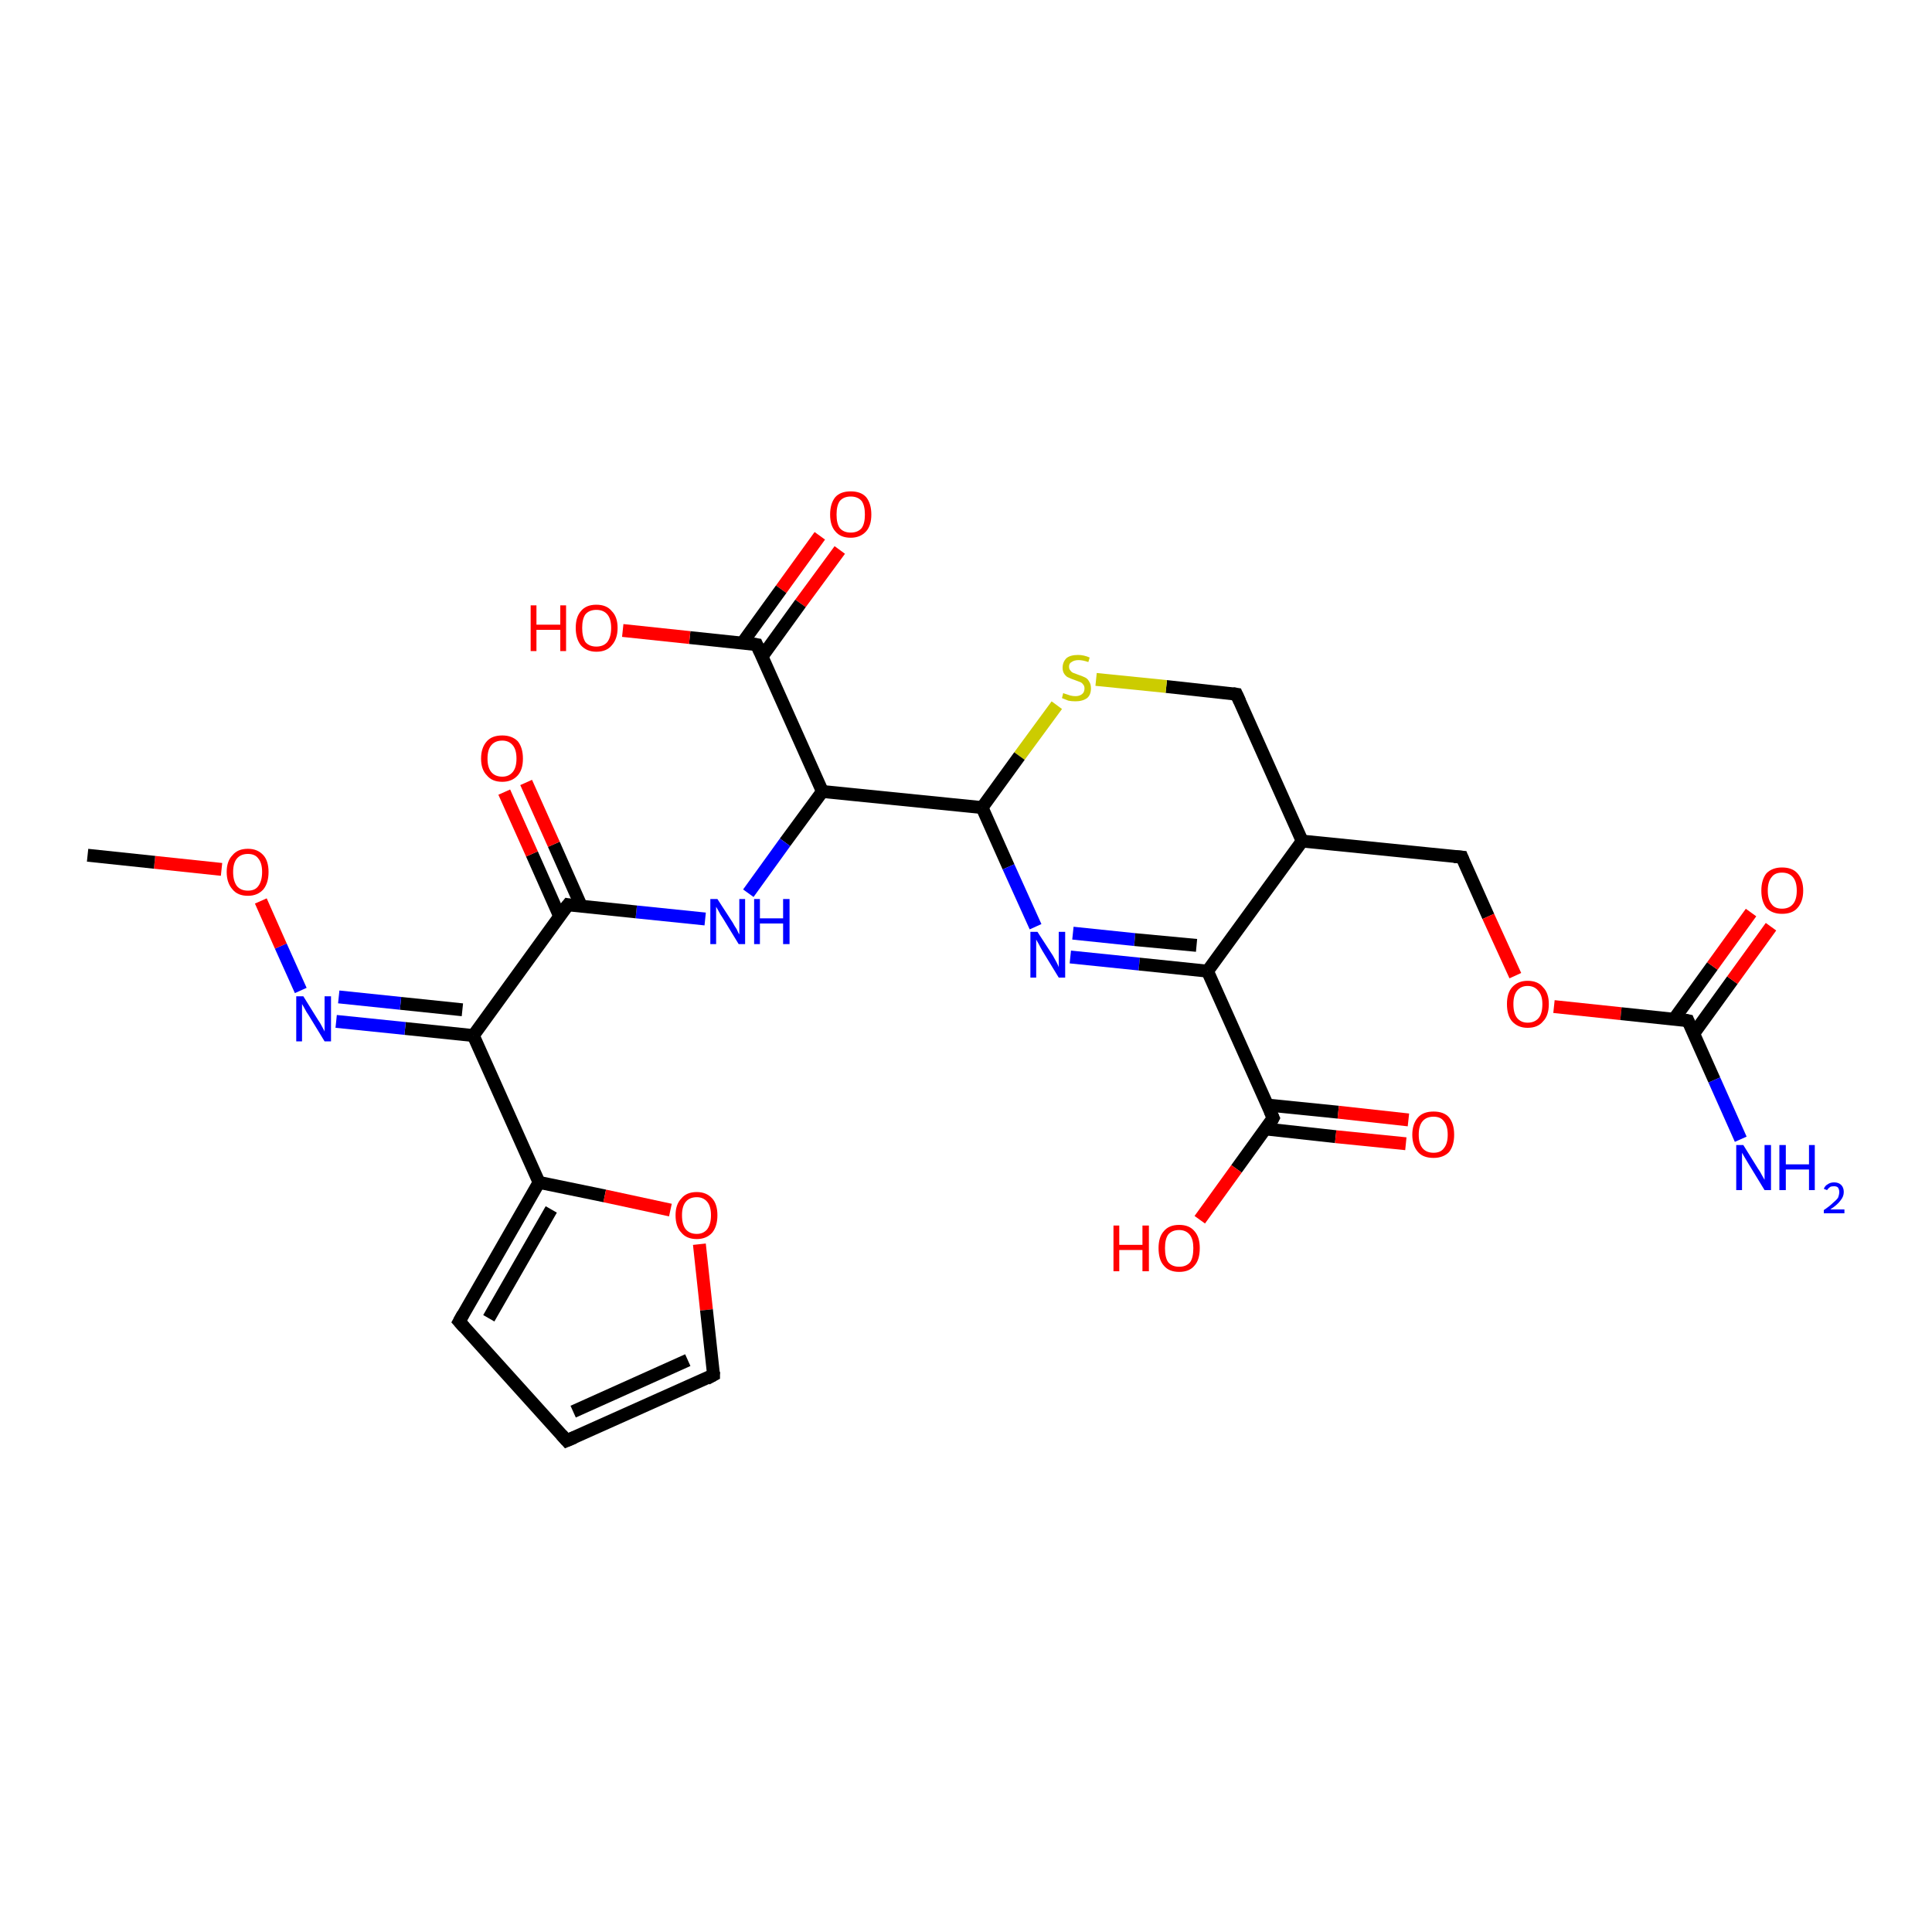 <?xml version='1.0' encoding='iso-8859-1'?>
<svg version='1.1' baseProfile='full'
              xmlns='http://www.w3.org/2000/svg'
                      xmlns:rdkit='http://www.rdkit.org/xml'
                      xmlns:xlink='http://www.w3.org/1999/xlink'
                  xml:space='preserve'
width='300px' height='300px' viewBox='0 0 300 300'>
<!-- END OF HEADER -->
<rect style='opacity:1.0;fill:#FFFFFF;stroke:none' width='300.0' height='300.0' x='0.0' y='0.0'> </rect>
<path class='bond-0 atom-0 atom-1' d='M 130.4,85.4 L 124.3,93.7' style='fill:none;fill-rule:evenodd;stroke:#FF0000;stroke-width:2.0px;stroke-linecap:butt;stroke-linejoin:miter;stroke-opacity:1' />
<path class='bond-0 atom-0 atom-1' d='M 124.3,93.7 L 118.3,102.0' style='fill:none;fill-rule:evenodd;stroke:#000000;stroke-width:2.0px;stroke-linecap:butt;stroke-linejoin:miter;stroke-opacity:1' />
<path class='bond-0 atom-0 atom-1' d='M 127.3,83.2 L 121.3,91.5' style='fill:none;fill-rule:evenodd;stroke:#FF0000;stroke-width:2.0px;stroke-linecap:butt;stroke-linejoin:miter;stroke-opacity:1' />
<path class='bond-0 atom-0 atom-1' d='M 121.3,91.5 L 115.3,99.8' style='fill:none;fill-rule:evenodd;stroke:#000000;stroke-width:2.0px;stroke-linecap:butt;stroke-linejoin:miter;stroke-opacity:1' />
<path class='bond-1 atom-1 atom-2' d='M 117.5,100.1 L 107.1,99.0' style='fill:none;fill-rule:evenodd;stroke:#000000;stroke-width:2.0px;stroke-linecap:butt;stroke-linejoin:miter;stroke-opacity:1' />
<path class='bond-1 atom-1 atom-2' d='M 107.1,99.0 L 96.7,97.9' style='fill:none;fill-rule:evenodd;stroke:#FF0000;stroke-width:2.0px;stroke-linecap:butt;stroke-linejoin:miter;stroke-opacity:1' />
<path class='bond-2 atom-1 atom-3' d='M 117.5,100.1 L 127.7,122.9' style='fill:none;fill-rule:evenodd;stroke:#000000;stroke-width:2.0px;stroke-linecap:butt;stroke-linejoin:miter;stroke-opacity:1' />
<path class='bond-3 atom-3 atom-4' d='M 127.7,122.9 L 121.9,130.8' style='fill:none;fill-rule:evenodd;stroke:#000000;stroke-width:2.0px;stroke-linecap:butt;stroke-linejoin:miter;stroke-opacity:1' />
<path class='bond-3 atom-3 atom-4' d='M 121.9,130.8 L 116.2,138.7' style='fill:none;fill-rule:evenodd;stroke:#0000FF;stroke-width:2.0px;stroke-linecap:butt;stroke-linejoin:miter;stroke-opacity:1' />
<path class='bond-4 atom-4 atom-5' d='M 109.5,142.7 L 98.8,141.6' style='fill:none;fill-rule:evenodd;stroke:#0000FF;stroke-width:2.0px;stroke-linecap:butt;stroke-linejoin:miter;stroke-opacity:1' />
<path class='bond-4 atom-4 atom-5' d='M 98.8,141.6 L 88.2,140.5' style='fill:none;fill-rule:evenodd;stroke:#000000;stroke-width:2.0px;stroke-linecap:butt;stroke-linejoin:miter;stroke-opacity:1' />
<path class='bond-5 atom-5 atom-6' d='M 90.3,140.8 L 86.0,131.1' style='fill:none;fill-rule:evenodd;stroke:#000000;stroke-width:2.0px;stroke-linecap:butt;stroke-linejoin:miter;stroke-opacity:1' />
<path class='bond-5 atom-5 atom-6' d='M 86.0,131.1 L 81.7,121.5' style='fill:none;fill-rule:evenodd;stroke:#FF0000;stroke-width:2.0px;stroke-linecap:butt;stroke-linejoin:miter;stroke-opacity:1' />
<path class='bond-5 atom-5 atom-6' d='M 86.9,142.3 L 82.6,132.6' style='fill:none;fill-rule:evenodd;stroke:#000000;stroke-width:2.0px;stroke-linecap:butt;stroke-linejoin:miter;stroke-opacity:1' />
<path class='bond-5 atom-5 atom-6' d='M 82.6,132.6 L 78.3,123.0' style='fill:none;fill-rule:evenodd;stroke:#FF0000;stroke-width:2.0px;stroke-linecap:butt;stroke-linejoin:miter;stroke-opacity:1' />
<path class='bond-6 atom-5 atom-7' d='M 88.2,140.5 L 73.5,160.8' style='fill:none;fill-rule:evenodd;stroke:#000000;stroke-width:2.0px;stroke-linecap:butt;stroke-linejoin:miter;stroke-opacity:1' />
<path class='bond-7 atom-7 atom-8' d='M 73.5,160.8 L 62.9,159.7' style='fill:none;fill-rule:evenodd;stroke:#000000;stroke-width:2.0px;stroke-linecap:butt;stroke-linejoin:miter;stroke-opacity:1' />
<path class='bond-7 atom-7 atom-8' d='M 62.9,159.7 L 52.2,158.6' style='fill:none;fill-rule:evenodd;stroke:#0000FF;stroke-width:2.0px;stroke-linecap:butt;stroke-linejoin:miter;stroke-opacity:1' />
<path class='bond-7 atom-7 atom-8' d='M 71.8,156.8 L 62.2,155.8' style='fill:none;fill-rule:evenodd;stroke:#000000;stroke-width:2.0px;stroke-linecap:butt;stroke-linejoin:miter;stroke-opacity:1' />
<path class='bond-7 atom-7 atom-8' d='M 62.2,155.8 L 52.6,154.8' style='fill:none;fill-rule:evenodd;stroke:#0000FF;stroke-width:2.0px;stroke-linecap:butt;stroke-linejoin:miter;stroke-opacity:1' />
<path class='bond-8 atom-8 atom-9' d='M 46.7,153.8 L 43.6,146.9' style='fill:none;fill-rule:evenodd;stroke:#0000FF;stroke-width:2.0px;stroke-linecap:butt;stroke-linejoin:miter;stroke-opacity:1' />
<path class='bond-8 atom-8 atom-9' d='M 43.6,146.9 L 40.5,139.9' style='fill:none;fill-rule:evenodd;stroke:#FF0000;stroke-width:2.0px;stroke-linecap:butt;stroke-linejoin:miter;stroke-opacity:1' />
<path class='bond-9 atom-9 atom-10' d='M 34.4,135.0 L 24.0,133.9' style='fill:none;fill-rule:evenodd;stroke:#FF0000;stroke-width:2.0px;stroke-linecap:butt;stroke-linejoin:miter;stroke-opacity:1' />
<path class='bond-9 atom-9 atom-10' d='M 24.0,133.9 L 13.6,132.8' style='fill:none;fill-rule:evenodd;stroke:#000000;stroke-width:2.0px;stroke-linecap:butt;stroke-linejoin:miter;stroke-opacity:1' />
<path class='bond-10 atom-7 atom-11' d='M 73.5,160.8 L 83.7,183.6' style='fill:none;fill-rule:evenodd;stroke:#000000;stroke-width:2.0px;stroke-linecap:butt;stroke-linejoin:miter;stroke-opacity:1' />
<path class='bond-11 atom-11 atom-12' d='M 83.7,183.6 L 93.9,185.7' style='fill:none;fill-rule:evenodd;stroke:#000000;stroke-width:2.0px;stroke-linecap:butt;stroke-linejoin:miter;stroke-opacity:1' />
<path class='bond-11 atom-11 atom-12' d='M 93.9,185.7 L 104.1,187.9' style='fill:none;fill-rule:evenodd;stroke:#FF0000;stroke-width:2.0px;stroke-linecap:butt;stroke-linejoin:miter;stroke-opacity:1' />
<path class='bond-12 atom-12 atom-13' d='M 108.6,193.2 L 109.7,203.4' style='fill:none;fill-rule:evenodd;stroke:#FF0000;stroke-width:2.0px;stroke-linecap:butt;stroke-linejoin:miter;stroke-opacity:1' />
<path class='bond-12 atom-12 atom-13' d='M 109.7,203.4 L 110.8,213.5' style='fill:none;fill-rule:evenodd;stroke:#000000;stroke-width:2.0px;stroke-linecap:butt;stroke-linejoin:miter;stroke-opacity:1' />
<path class='bond-13 atom-13 atom-14' d='M 110.8,213.5 L 88.0,223.7' style='fill:none;fill-rule:evenodd;stroke:#000000;stroke-width:2.0px;stroke-linecap:butt;stroke-linejoin:miter;stroke-opacity:1' />
<path class='bond-13 atom-13 atom-14' d='M 106.8,211.2 L 89.0,219.2' style='fill:none;fill-rule:evenodd;stroke:#000000;stroke-width:2.0px;stroke-linecap:butt;stroke-linejoin:miter;stroke-opacity:1' />
<path class='bond-14 atom-14 atom-15' d='M 88.0,223.7 L 71.3,205.2' style='fill:none;fill-rule:evenodd;stroke:#000000;stroke-width:2.0px;stroke-linecap:butt;stroke-linejoin:miter;stroke-opacity:1' />
<path class='bond-15 atom-3 atom-16' d='M 127.7,122.9 L 152.5,125.4' style='fill:none;fill-rule:evenodd;stroke:#000000;stroke-width:2.0px;stroke-linecap:butt;stroke-linejoin:miter;stroke-opacity:1' />
<path class='bond-16 atom-16 atom-17' d='M 152.5,125.4 L 156.6,134.6' style='fill:none;fill-rule:evenodd;stroke:#000000;stroke-width:2.0px;stroke-linecap:butt;stroke-linejoin:miter;stroke-opacity:1' />
<path class='bond-16 atom-16 atom-17' d='M 156.6,134.6 L 160.8,143.9' style='fill:none;fill-rule:evenodd;stroke:#0000FF;stroke-width:2.0px;stroke-linecap:butt;stroke-linejoin:miter;stroke-opacity:1' />
<path class='bond-17 atom-17 atom-18' d='M 166.2,148.6 L 176.9,149.7' style='fill:none;fill-rule:evenodd;stroke:#0000FF;stroke-width:2.0px;stroke-linecap:butt;stroke-linejoin:miter;stroke-opacity:1' />
<path class='bond-17 atom-17 atom-18' d='M 176.9,149.7 L 187.5,150.8' style='fill:none;fill-rule:evenodd;stroke:#000000;stroke-width:2.0px;stroke-linecap:butt;stroke-linejoin:miter;stroke-opacity:1' />
<path class='bond-17 atom-17 atom-18' d='M 166.6,144.9 L 176.2,145.9' style='fill:none;fill-rule:evenodd;stroke:#0000FF;stroke-width:2.0px;stroke-linecap:butt;stroke-linejoin:miter;stroke-opacity:1' />
<path class='bond-17 atom-17 atom-18' d='M 176.2,145.9 L 185.8,146.8' style='fill:none;fill-rule:evenodd;stroke:#000000;stroke-width:2.0px;stroke-linecap:butt;stroke-linejoin:miter;stroke-opacity:1' />
<path class='bond-18 atom-18 atom-19' d='M 187.5,150.8 L 197.7,173.6' style='fill:none;fill-rule:evenodd;stroke:#000000;stroke-width:2.0px;stroke-linecap:butt;stroke-linejoin:miter;stroke-opacity:1' />
<path class='bond-19 atom-19 atom-20' d='M 196.5,175.3 L 207.4,176.5' style='fill:none;fill-rule:evenodd;stroke:#000000;stroke-width:2.0px;stroke-linecap:butt;stroke-linejoin:miter;stroke-opacity:1' />
<path class='bond-19 atom-19 atom-20' d='M 207.4,176.5 L 218.3,177.6' style='fill:none;fill-rule:evenodd;stroke:#FF0000;stroke-width:2.0px;stroke-linecap:butt;stroke-linejoin:miter;stroke-opacity:1' />
<path class='bond-19 atom-19 atom-20' d='M 196.9,171.6 L 207.8,172.7' style='fill:none;fill-rule:evenodd;stroke:#000000;stroke-width:2.0px;stroke-linecap:butt;stroke-linejoin:miter;stroke-opacity:1' />
<path class='bond-19 atom-19 atom-20' d='M 207.8,172.7 L 218.7,173.9' style='fill:none;fill-rule:evenodd;stroke:#FF0000;stroke-width:2.0px;stroke-linecap:butt;stroke-linejoin:miter;stroke-opacity:1' />
<path class='bond-20 atom-19 atom-21' d='M 197.7,173.6 L 192.0,181.5' style='fill:none;fill-rule:evenodd;stroke:#000000;stroke-width:2.0px;stroke-linecap:butt;stroke-linejoin:miter;stroke-opacity:1' />
<path class='bond-20 atom-19 atom-21' d='M 192.0,181.5 L 186.3,189.4' style='fill:none;fill-rule:evenodd;stroke:#FF0000;stroke-width:2.0px;stroke-linecap:butt;stroke-linejoin:miter;stroke-opacity:1' />
<path class='bond-21 atom-18 atom-22' d='M 187.5,150.8 L 202.2,130.6' style='fill:none;fill-rule:evenodd;stroke:#000000;stroke-width:2.0px;stroke-linecap:butt;stroke-linejoin:miter;stroke-opacity:1' />
<path class='bond-22 atom-22 atom-23' d='M 202.2,130.6 L 227.0,133.1' style='fill:none;fill-rule:evenodd;stroke:#000000;stroke-width:2.0px;stroke-linecap:butt;stroke-linejoin:miter;stroke-opacity:1' />
<path class='bond-23 atom-23 atom-24' d='M 227.0,133.1 L 231.1,142.3' style='fill:none;fill-rule:evenodd;stroke:#000000;stroke-width:2.0px;stroke-linecap:butt;stroke-linejoin:miter;stroke-opacity:1' />
<path class='bond-23 atom-23 atom-24' d='M 231.1,142.3 L 235.3,151.5' style='fill:none;fill-rule:evenodd;stroke:#FF0000;stroke-width:2.0px;stroke-linecap:butt;stroke-linejoin:miter;stroke-opacity:1' />
<path class='bond-24 atom-24 atom-25' d='M 241.3,156.3 L 251.7,157.4' style='fill:none;fill-rule:evenodd;stroke:#FF0000;stroke-width:2.0px;stroke-linecap:butt;stroke-linejoin:miter;stroke-opacity:1' />
<path class='bond-24 atom-24 atom-25' d='M 251.7,157.4 L 262.1,158.5' style='fill:none;fill-rule:evenodd;stroke:#000000;stroke-width:2.0px;stroke-linecap:butt;stroke-linejoin:miter;stroke-opacity:1' />
<path class='bond-25 atom-25 atom-26' d='M 263.0,160.5 L 269.0,152.2' style='fill:none;fill-rule:evenodd;stroke:#000000;stroke-width:2.0px;stroke-linecap:butt;stroke-linejoin:miter;stroke-opacity:1' />
<path class='bond-25 atom-25 atom-26' d='M 269.0,152.2 L 275.0,143.9' style='fill:none;fill-rule:evenodd;stroke:#FF0000;stroke-width:2.0px;stroke-linecap:butt;stroke-linejoin:miter;stroke-opacity:1' />
<path class='bond-25 atom-25 atom-26' d='M 259.9,158.3 L 265.9,150.0' style='fill:none;fill-rule:evenodd;stroke:#000000;stroke-width:2.0px;stroke-linecap:butt;stroke-linejoin:miter;stroke-opacity:1' />
<path class='bond-25 atom-25 atom-26' d='M 265.9,150.0 L 271.9,141.7' style='fill:none;fill-rule:evenodd;stroke:#FF0000;stroke-width:2.0px;stroke-linecap:butt;stroke-linejoin:miter;stroke-opacity:1' />
<path class='bond-26 atom-25 atom-27' d='M 262.1,158.5 L 266.2,167.7' style='fill:none;fill-rule:evenodd;stroke:#000000;stroke-width:2.0px;stroke-linecap:butt;stroke-linejoin:miter;stroke-opacity:1' />
<path class='bond-26 atom-25 atom-27' d='M 266.2,167.7 L 270.3,176.9' style='fill:none;fill-rule:evenodd;stroke:#0000FF;stroke-width:2.0px;stroke-linecap:butt;stroke-linejoin:miter;stroke-opacity:1' />
<path class='bond-27 atom-22 atom-28' d='M 202.2,130.6 L 192.0,107.8' style='fill:none;fill-rule:evenodd;stroke:#000000;stroke-width:2.0px;stroke-linecap:butt;stroke-linejoin:miter;stroke-opacity:1' />
<path class='bond-28 atom-28 atom-29' d='M 192.0,107.8 L 181.1,106.6' style='fill:none;fill-rule:evenodd;stroke:#000000;stroke-width:2.0px;stroke-linecap:butt;stroke-linejoin:miter;stroke-opacity:1' />
<path class='bond-28 atom-28 atom-29' d='M 181.1,106.6 L 170.2,105.5' style='fill:none;fill-rule:evenodd;stroke:#CCCC00;stroke-width:2.0px;stroke-linecap:butt;stroke-linejoin:miter;stroke-opacity:1' />
<path class='bond-29 atom-15 atom-11' d='M 71.3,205.2 L 83.7,183.6' style='fill:none;fill-rule:evenodd;stroke:#000000;stroke-width:2.0px;stroke-linecap:butt;stroke-linejoin:miter;stroke-opacity:1' />
<path class='bond-29 atom-15 atom-11' d='M 75.9,204.7 L 85.6,187.8' style='fill:none;fill-rule:evenodd;stroke:#000000;stroke-width:2.0px;stroke-linecap:butt;stroke-linejoin:miter;stroke-opacity:1' />
<path class='bond-30 atom-29 atom-16' d='M 164.1,109.5 L 158.3,117.4' style='fill:none;fill-rule:evenodd;stroke:#CCCC00;stroke-width:2.0px;stroke-linecap:butt;stroke-linejoin:miter;stroke-opacity:1' />
<path class='bond-30 atom-29 atom-16' d='M 158.3,117.4 L 152.5,125.4' style='fill:none;fill-rule:evenodd;stroke:#000000;stroke-width:2.0px;stroke-linecap:butt;stroke-linejoin:miter;stroke-opacity:1' />
<path d='M 116.9,100.0 L 117.5,100.1 L 118.0,101.2' style='fill:none;stroke:#000000;stroke-width:2.0px;stroke-linecap:butt;stroke-linejoin:miter;stroke-opacity:1;' />
<path d='M 88.7,140.6 L 88.2,140.5 L 87.4,141.5' style='fill:none;stroke:#000000;stroke-width:2.0px;stroke-linecap:butt;stroke-linejoin:miter;stroke-opacity:1;' />
<path d='M 110.8,213.0 L 110.8,213.5 L 109.7,214.1' style='fill:none;stroke:#000000;stroke-width:2.0px;stroke-linecap:butt;stroke-linejoin:miter;stroke-opacity:1;' />
<path d='M 89.2,223.2 L 88.0,223.7 L 87.2,222.8' style='fill:none;stroke:#000000;stroke-width:2.0px;stroke-linecap:butt;stroke-linejoin:miter;stroke-opacity:1;' />
<path d='M 72.1,206.1 L 71.3,205.2 L 71.9,204.1' style='fill:none;stroke:#000000;stroke-width:2.0px;stroke-linecap:butt;stroke-linejoin:miter;stroke-opacity:1;' />
<path d='M 197.2,172.5 L 197.7,173.6 L 197.5,174.0' style='fill:none;stroke:#000000;stroke-width:2.0px;stroke-linecap:butt;stroke-linejoin:miter;stroke-opacity:1;' />
<path d='M 225.8,133.0 L 227.0,133.1 L 227.2,133.6' style='fill:none;stroke:#000000;stroke-width:2.0px;stroke-linecap:butt;stroke-linejoin:miter;stroke-opacity:1;' />
<path d='M 261.6,158.4 L 262.1,158.5 L 262.3,159.0' style='fill:none;stroke:#000000;stroke-width:2.0px;stroke-linecap:butt;stroke-linejoin:miter;stroke-opacity:1;' />
<path d='M 192.5,108.9 L 192.0,107.8 L 191.4,107.7' style='fill:none;stroke:#000000;stroke-width:2.0px;stroke-linecap:butt;stroke-linejoin:miter;stroke-opacity:1;' />
<path class='atom-0' d='M 128.9 79.9
Q 128.9 78.2, 129.7 77.2
Q 130.5 76.3, 132.1 76.3
Q 133.7 76.3, 134.5 77.2
Q 135.3 78.2, 135.3 79.9
Q 135.3 81.6, 134.5 82.5
Q 133.6 83.5, 132.1 83.5
Q 130.5 83.5, 129.7 82.5
Q 128.9 81.6, 128.9 79.9
M 132.1 82.7
Q 133.2 82.7, 133.8 82.0
Q 134.3 81.3, 134.3 79.9
Q 134.3 78.5, 133.8 77.8
Q 133.2 77.1, 132.1 77.1
Q 131.0 77.1, 130.4 77.8
Q 129.9 78.5, 129.9 79.9
Q 129.9 81.3, 130.4 82.0
Q 131.0 82.7, 132.1 82.7
' fill='#FF0000'/>
<path class='atom-2' d='M 82.4 94.0
L 83.3 94.0
L 83.3 97.0
L 87.0 97.0
L 87.0 94.0
L 87.9 94.0
L 87.9 101.1
L 87.0 101.1
L 87.0 97.8
L 83.3 97.8
L 83.3 101.1
L 82.4 101.1
L 82.4 94.0
' fill='#FF0000'/>
<path class='atom-2' d='M 89.4 97.5
Q 89.4 95.8, 90.2 94.9
Q 91.0 93.9, 92.6 93.9
Q 94.2 93.9, 95.0 94.9
Q 95.9 95.8, 95.9 97.5
Q 95.9 99.2, 95.0 100.2
Q 94.2 101.2, 92.6 101.2
Q 91.1 101.2, 90.2 100.2
Q 89.4 99.2, 89.4 97.5
M 92.6 100.4
Q 93.7 100.4, 94.3 99.7
Q 94.9 98.9, 94.9 97.5
Q 94.9 96.1, 94.3 95.4
Q 93.7 94.7, 92.6 94.7
Q 91.5 94.7, 90.9 95.4
Q 90.4 96.1, 90.4 97.5
Q 90.4 98.9, 90.9 99.7
Q 91.5 100.4, 92.6 100.4
' fill='#FF0000'/>
<path class='atom-4' d='M 111.4 139.6
L 113.8 143.3
Q 114.0 143.7, 114.4 144.3
Q 114.7 145.0, 114.8 145.1
L 114.8 139.6
L 115.7 139.6
L 115.7 146.6
L 114.7 146.6
L 112.2 142.5
Q 111.9 142.1, 111.6 141.5
Q 111.3 141.0, 111.2 140.8
L 111.2 146.6
L 110.3 146.6
L 110.3 139.6
L 111.4 139.6
' fill='#0000FF'/>
<path class='atom-4' d='M 117.1 139.6
L 118.0 139.6
L 118.0 142.6
L 121.6 142.6
L 121.6 139.6
L 122.6 139.6
L 122.6 146.6
L 121.6 146.6
L 121.6 143.4
L 118.0 143.4
L 118.0 146.6
L 117.1 146.6
L 117.1 139.6
' fill='#0000FF'/>
<path class='atom-6' d='M 74.7 117.8
Q 74.7 116.1, 75.6 115.1
Q 76.4 114.2, 78.0 114.2
Q 79.5 114.2, 80.4 115.1
Q 81.2 116.1, 81.2 117.8
Q 81.2 119.5, 80.4 120.4
Q 79.5 121.4, 78.0 121.4
Q 76.4 121.4, 75.6 120.4
Q 74.7 119.5, 74.7 117.8
M 78.0 120.6
Q 79.0 120.6, 79.6 119.9
Q 80.2 119.2, 80.2 117.8
Q 80.2 116.4, 79.6 115.7
Q 79.0 115.0, 78.0 115.0
Q 76.9 115.0, 76.3 115.7
Q 75.7 116.4, 75.7 117.8
Q 75.7 119.2, 76.3 119.9
Q 76.9 120.6, 78.0 120.6
' fill='#FF0000'/>
<path class='atom-8' d='M 47.1 154.7
L 49.4 158.4
Q 49.7 158.8, 50.0 159.4
Q 50.4 160.1, 50.4 160.2
L 50.4 154.7
L 51.4 154.7
L 51.4 161.7
L 50.4 161.7
L 47.9 157.6
Q 47.6 157.2, 47.3 156.6
Q 47.0 156.1, 46.9 155.9
L 46.9 161.7
L 46.0 161.7
L 46.0 154.7
L 47.1 154.7
' fill='#0000FF'/>
<path class='atom-9' d='M 35.2 135.4
Q 35.2 133.7, 36.1 132.8
Q 36.9 131.8, 38.5 131.8
Q 40.0 131.8, 40.9 132.8
Q 41.7 133.7, 41.7 135.4
Q 41.7 137.1, 40.9 138.1
Q 40.0 139.1, 38.5 139.1
Q 36.9 139.1, 36.1 138.1
Q 35.2 137.1, 35.2 135.4
M 38.5 138.3
Q 39.6 138.3, 40.1 137.6
Q 40.7 136.8, 40.7 135.4
Q 40.7 134.0, 40.1 133.3
Q 39.6 132.6, 38.5 132.6
Q 37.4 132.6, 36.8 133.3
Q 36.2 134.0, 36.2 135.4
Q 36.2 136.8, 36.8 137.6
Q 37.4 138.3, 38.5 138.3
' fill='#FF0000'/>
<path class='atom-12' d='M 104.9 188.7
Q 104.9 187.0, 105.8 186.1
Q 106.6 185.1, 108.2 185.1
Q 109.7 185.1, 110.6 186.1
Q 111.4 187.0, 111.4 188.7
Q 111.4 190.4, 110.6 191.4
Q 109.7 192.4, 108.2 192.4
Q 106.6 192.4, 105.8 191.4
Q 104.9 190.5, 104.9 188.7
M 108.2 191.6
Q 109.2 191.6, 109.8 190.9
Q 110.4 190.1, 110.4 188.7
Q 110.4 187.3, 109.8 186.6
Q 109.2 185.9, 108.2 185.9
Q 107.1 185.9, 106.5 186.6
Q 105.9 187.3, 105.9 188.7
Q 105.9 190.2, 106.5 190.9
Q 107.1 191.6, 108.2 191.6
' fill='#FF0000'/>
<path class='atom-17' d='M 161.1 144.7
L 163.5 148.4
Q 163.7 148.8, 164.1 149.5
Q 164.4 150.1, 164.4 150.2
L 164.4 144.7
L 165.4 144.7
L 165.4 151.8
L 164.4 151.8
L 161.9 147.7
Q 161.6 147.2, 161.3 146.6
Q 161.0 146.1, 160.9 145.9
L 160.9 151.8
L 160.0 151.8
L 160.0 144.7
L 161.1 144.7
' fill='#0000FF'/>
<path class='atom-20' d='M 219.3 176.2
Q 219.3 174.5, 220.2 173.5
Q 221.0 172.6, 222.6 172.6
Q 224.2 172.6, 225.0 173.5
Q 225.8 174.5, 225.8 176.2
Q 225.8 177.9, 225.0 178.9
Q 224.1 179.8, 222.6 179.8
Q 221.0 179.8, 220.2 178.9
Q 219.3 177.9, 219.3 176.2
M 222.6 179.0
Q 223.7 179.0, 224.2 178.3
Q 224.8 177.6, 224.8 176.2
Q 224.8 174.8, 224.2 174.1
Q 223.7 173.4, 222.6 173.4
Q 221.5 173.4, 220.9 174.1
Q 220.3 174.8, 220.3 176.2
Q 220.3 177.6, 220.9 178.3
Q 221.5 179.0, 222.6 179.0
' fill='#FF0000'/>
<path class='atom-21' d='M 172.9 190.3
L 173.8 190.3
L 173.8 193.3
L 177.4 193.3
L 177.4 190.3
L 178.4 190.3
L 178.4 197.4
L 177.4 197.4
L 177.4 194.1
L 173.8 194.1
L 173.8 197.4
L 172.9 197.4
L 172.9 190.3
' fill='#FF0000'/>
<path class='atom-21' d='M 179.9 193.8
Q 179.9 192.1, 180.7 191.2
Q 181.5 190.2, 183.1 190.2
Q 184.7 190.2, 185.5 191.2
Q 186.3 192.1, 186.3 193.8
Q 186.3 195.6, 185.5 196.5
Q 184.7 197.5, 183.1 197.5
Q 181.5 197.5, 180.7 196.5
Q 179.9 195.6, 179.9 193.8
M 183.1 196.7
Q 184.2 196.7, 184.8 196.0
Q 185.3 195.3, 185.3 193.8
Q 185.3 192.5, 184.8 191.8
Q 184.2 191.0, 183.1 191.0
Q 182.0 191.0, 181.4 191.7
Q 180.9 192.4, 180.9 193.8
Q 180.9 195.3, 181.4 196.0
Q 182.0 196.7, 183.1 196.7
' fill='#FF0000'/>
<path class='atom-24' d='M 234.0 155.9
Q 234.0 154.2, 234.8 153.3
Q 235.7 152.3, 237.2 152.3
Q 238.8 152.3, 239.6 153.3
Q 240.5 154.2, 240.5 155.9
Q 240.5 157.7, 239.6 158.6
Q 238.8 159.6, 237.2 159.6
Q 235.7 159.6, 234.8 158.6
Q 234.0 157.7, 234.0 155.9
M 237.2 158.8
Q 238.3 158.8, 238.9 158.1
Q 239.5 157.4, 239.5 155.9
Q 239.5 154.6, 238.9 153.9
Q 238.3 153.1, 237.2 153.1
Q 236.2 153.1, 235.6 153.8
Q 235.0 154.5, 235.0 155.9
Q 235.0 157.4, 235.6 158.1
Q 236.2 158.8, 237.2 158.8
' fill='#FF0000'/>
<path class='atom-26' d='M 273.5 138.3
Q 273.5 136.6, 274.3 135.6
Q 275.2 134.7, 276.7 134.7
Q 278.3 134.7, 279.1 135.6
Q 280.0 136.6, 280.0 138.3
Q 280.0 140.0, 279.1 141.0
Q 278.3 141.9, 276.7 141.9
Q 275.2 141.9, 274.3 141.0
Q 273.5 140.0, 273.5 138.3
M 276.7 141.1
Q 277.8 141.1, 278.4 140.4
Q 279.0 139.7, 279.0 138.3
Q 279.0 136.9, 278.4 136.2
Q 277.8 135.5, 276.7 135.5
Q 275.6 135.5, 275.1 136.2
Q 274.5 136.9, 274.5 138.3
Q 274.5 139.7, 275.1 140.4
Q 275.6 141.1, 276.7 141.1
' fill='#FF0000'/>
<path class='atom-27' d='M 270.7 177.8
L 273.0 181.5
Q 273.3 181.9, 273.6 182.5
Q 274.0 183.2, 274.0 183.2
L 274.0 177.8
L 275.0 177.8
L 275.0 184.8
L 274.0 184.8
L 271.5 180.7
Q 271.2 180.2, 270.9 179.7
Q 270.6 179.2, 270.5 179.0
L 270.5 184.8
L 269.6 184.8
L 269.6 177.8
L 270.7 177.8
' fill='#0000FF'/>
<path class='atom-27' d='M 276.3 177.8
L 277.3 177.8
L 277.3 180.8
L 280.9 180.8
L 280.9 177.8
L 281.8 177.8
L 281.8 184.8
L 280.9 184.8
L 280.9 181.6
L 277.3 181.6
L 277.3 184.8
L 276.3 184.8
L 276.3 177.8
' fill='#0000FF'/>
<path class='atom-27' d='M 283.2 184.6
Q 283.4 184.1, 283.8 183.9
Q 284.2 183.6, 284.8 183.6
Q 285.5 183.6, 285.9 184.0
Q 286.3 184.4, 286.3 185.1
Q 286.3 185.8, 285.8 186.4
Q 285.3 187.1, 284.2 187.8
L 286.4 187.8
L 286.4 188.4
L 283.2 188.4
L 283.2 187.9
Q 284.1 187.3, 284.6 186.8
Q 285.1 186.4, 285.4 186.0
Q 285.6 185.5, 285.6 185.1
Q 285.6 184.7, 285.4 184.4
Q 285.2 184.2, 284.8 184.2
Q 284.4 184.2, 284.2 184.3
Q 283.9 184.5, 283.7 184.8
L 283.2 184.6
' fill='#0000FF'/>
<path class='atom-29' d='M 165.1 107.6
Q 165.2 107.7, 165.6 107.8
Q 165.9 107.9, 166.2 108.0
Q 166.6 108.1, 167.0 108.1
Q 167.6 108.1, 168.0 107.8
Q 168.4 107.5, 168.4 106.9
Q 168.4 106.5, 168.2 106.3
Q 168.0 106.0, 167.7 105.9
Q 167.4 105.8, 166.9 105.6
Q 166.3 105.4, 165.9 105.2
Q 165.6 105.1, 165.3 104.7
Q 165.0 104.3, 165.0 103.7
Q 165.0 102.8, 165.6 102.2
Q 166.2 101.7, 167.4 101.7
Q 168.3 101.7, 169.2 102.1
L 169.0 102.8
Q 168.1 102.5, 167.5 102.5
Q 166.8 102.5, 166.4 102.8
Q 166.0 103.0, 166.0 103.5
Q 166.0 103.9, 166.2 104.1
Q 166.4 104.4, 166.7 104.5
Q 167.0 104.6, 167.5 104.8
Q 168.1 105.0, 168.5 105.2
Q 168.9 105.4, 169.1 105.8
Q 169.4 106.2, 169.4 106.9
Q 169.4 107.9, 168.8 108.4
Q 168.1 108.9, 167.0 108.9
Q 166.4 108.9, 165.9 108.8
Q 165.4 108.6, 164.9 108.4
L 165.1 107.6
' fill='#CCCC00'/>
</svg>
